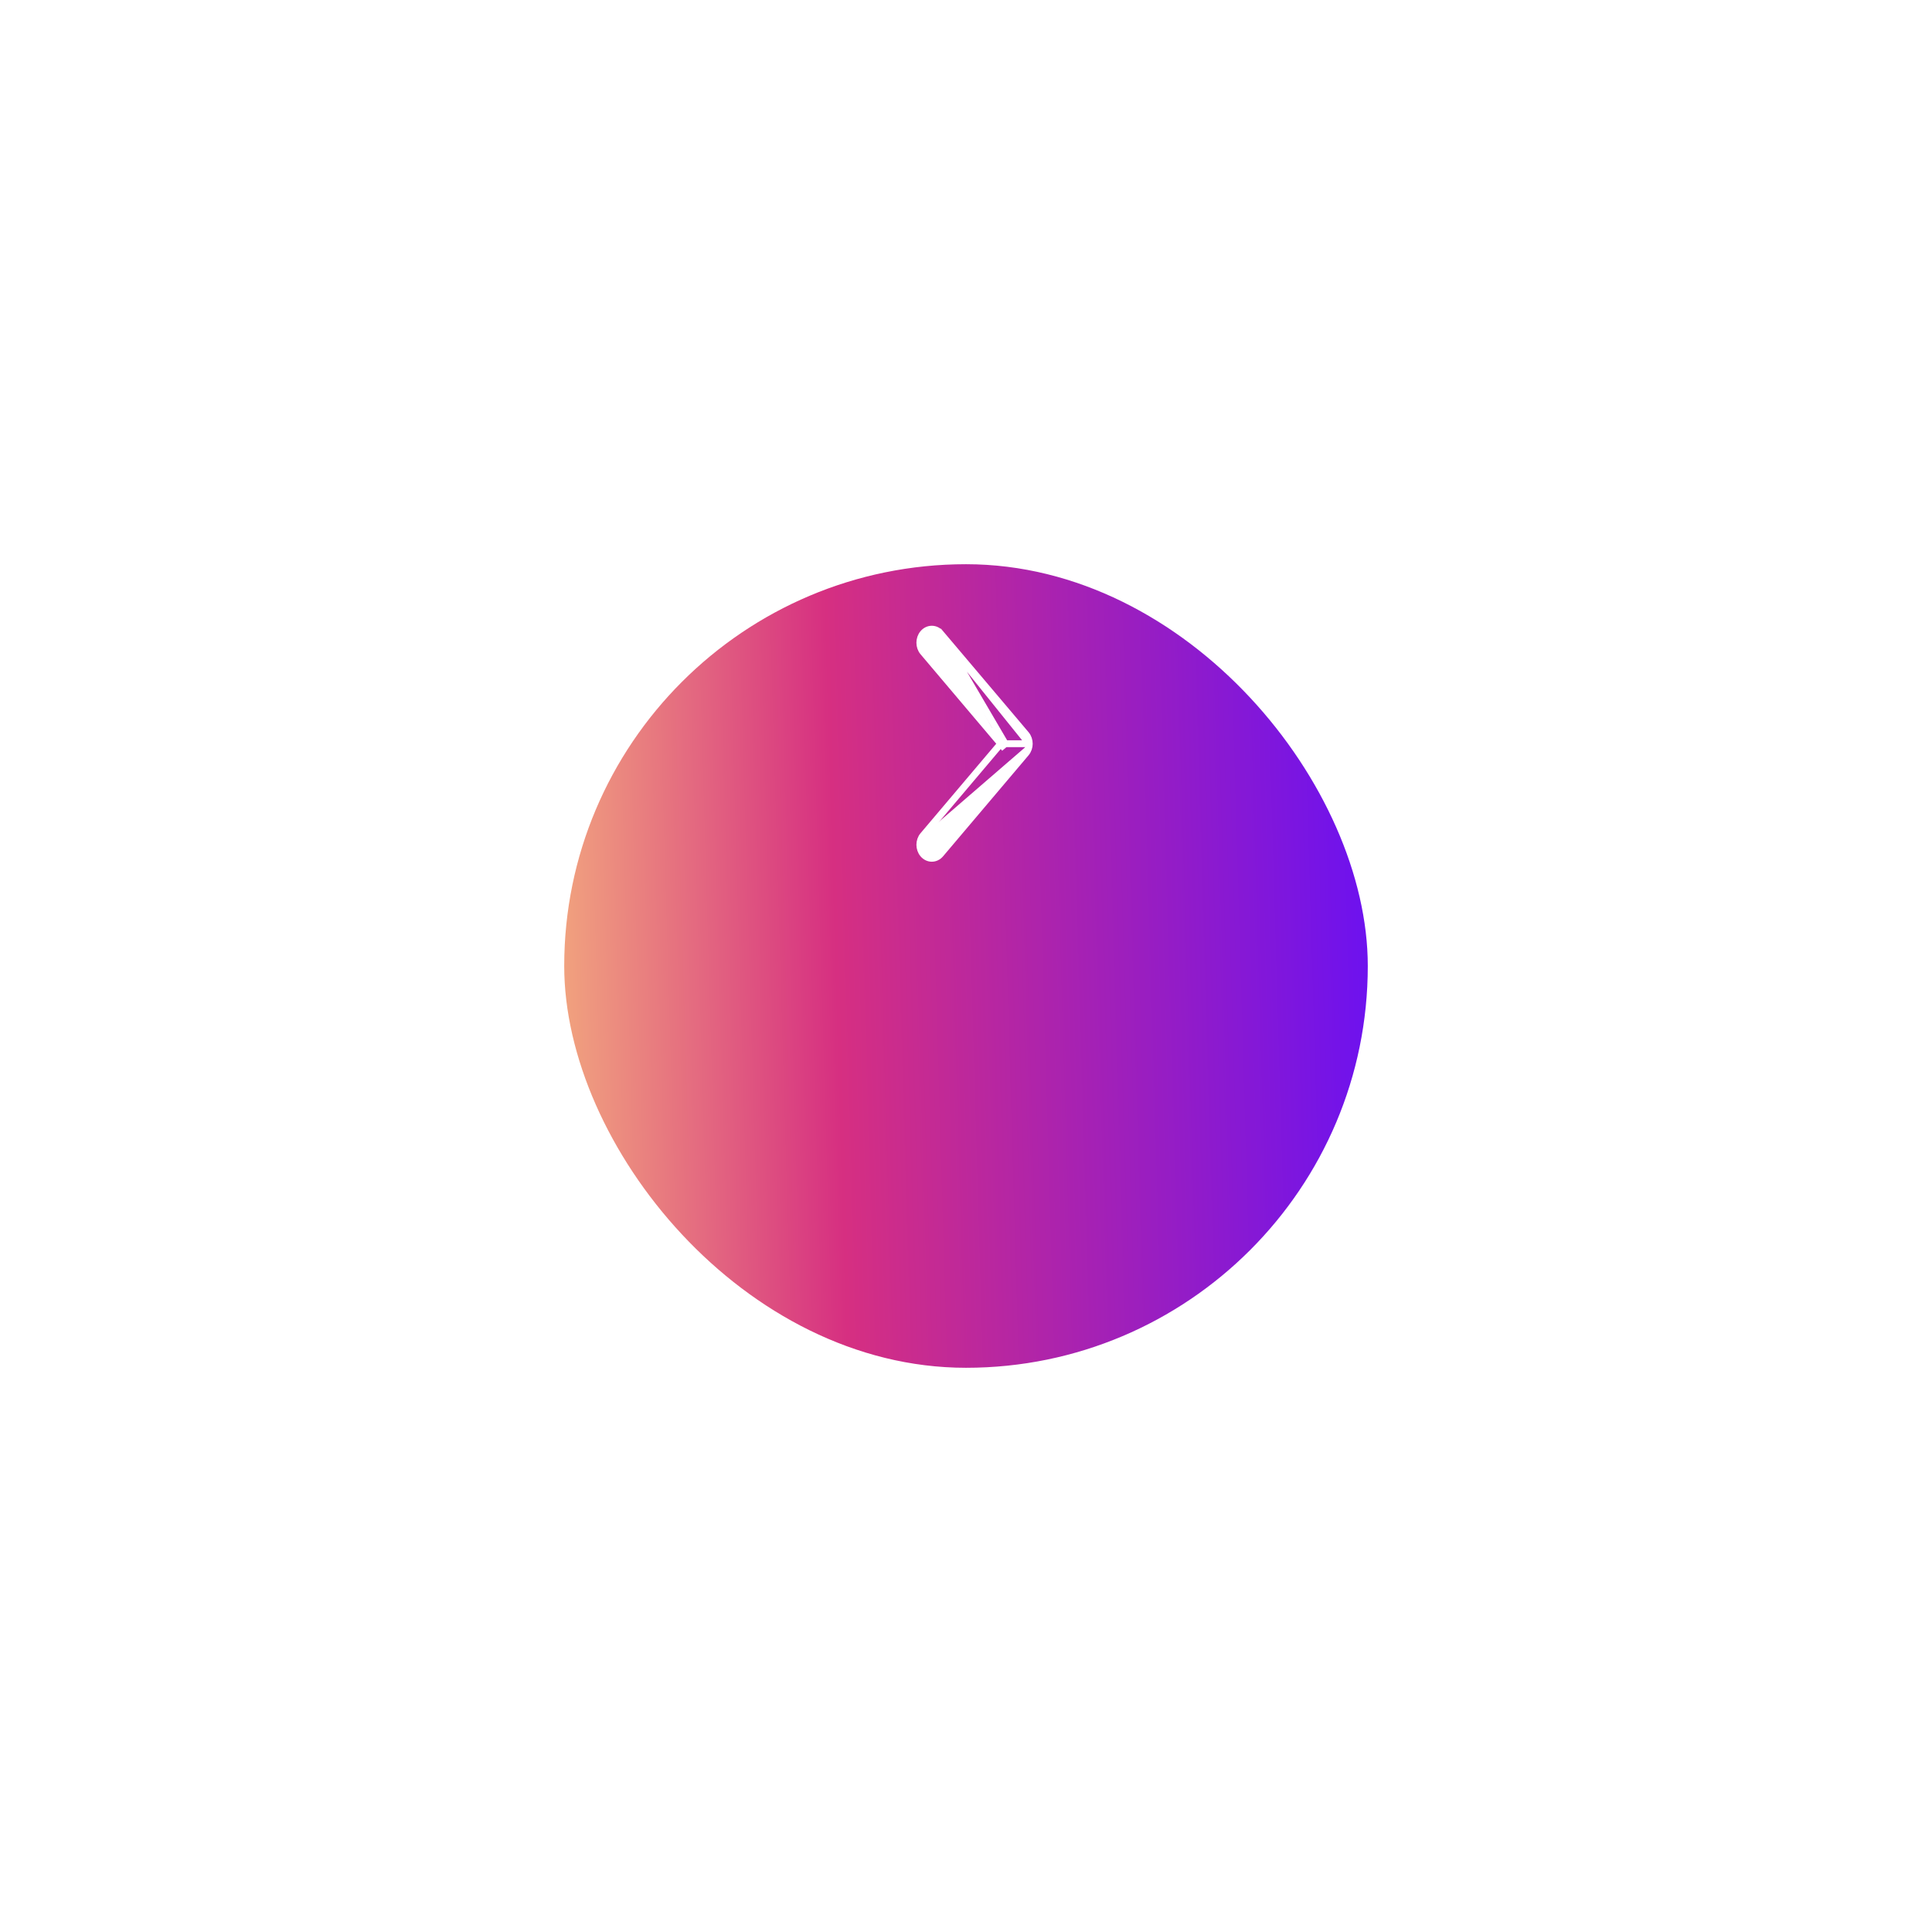 <svg width="113" height="113" viewBox="0 0 113 113" fill="none" xmlns="http://www.w3.org/2000/svg">
    <g filter="url(#filter0_d_1_10)">
        <rect x="33" y="20" width="47" height="47" rx="23.5" fill="url(#paint0_linear_1_10)"/>
    </g>
    <path d="M60.2 43.5C60.2 43.692 60.138 43.891 60.006 44.047L55.006 49.956C54.873 50.113 54.691 50.2 54.5 50.2C54.309 50.2 54.127 50.113 53.994 49.956C53.736 49.651 53.735 49.167 53.994 48.862M60.2 43.5L58.793 43.5M60.2 43.5C60.2 43.307 60.138 43.109 60.006 42.953L55.006 37.044L54.853 37.173L55.006 37.044M60.2 43.5L55.006 37.044M53.994 48.862L54.147 48.991L53.994 48.862L53.994 48.862ZM53.994 48.862L58.531 43.5M58.531 43.5L58.64 43.629L58.793 43.5M58.531 43.5L53.994 38.138C53.735 37.832 53.735 37.349 53.994 37.044C54.127 36.887 54.31 36.8 54.5 36.8C54.691 36.8 54.873 36.886 55.006 37.044M58.531 43.5L58.64 43.371L58.793 43.5M58.793 43.5L55.006 37.044" fill="white" stroke="white" stroke-width="0.4"/>
    <defs>
        <filter id="filter0_d_1_10" x="0" y="0" width="113" height="113" filterUnits="userSpaceOnUse" color-interpolation-filters="sRGB">
            <feFlood flood-opacity="0" result="BackgroundImageFix"/>
            <feColorMatrix in="SourceAlpha" type="matrix" values="0 0 0 0 0 0 0 0 0 0 0 0 0 0 0 0 0 0 127 0" result="hardAlpha"/>
            <feOffset dy="13"/>
            <feGaussianBlur stdDeviation="16.5"/>
            <feComposite in2="hardAlpha" operator="out"/>
            <feColorMatrix type="matrix" values="0 0 0 0 0.298 0 0 0 0 0.161 0 0 0 0 1 0 0 0 0.43 0"/>
            <feBlend mode="normal" in2="BackgroundImageFix" result="effect1_dropShadow_1_10"/>
            <feBlend mode="normal" in="SourceGraphic" in2="effect1_dropShadow_1_10" result="shape"/>
        </filter>
        <linearGradient id="paint0_linear_1_10" x1="25.579" y1="62.3" x2="85.12" y2="60.553" gradientUnits="userSpaceOnUse">
            <stop stop-color="#FEDA7D"/>
            <stop offset="0.401" stop-color="#D62F81"/>
            <stop offset="1" stop-color="#5E0DFF"/>
        </linearGradient>
    </defs>
</svg>
